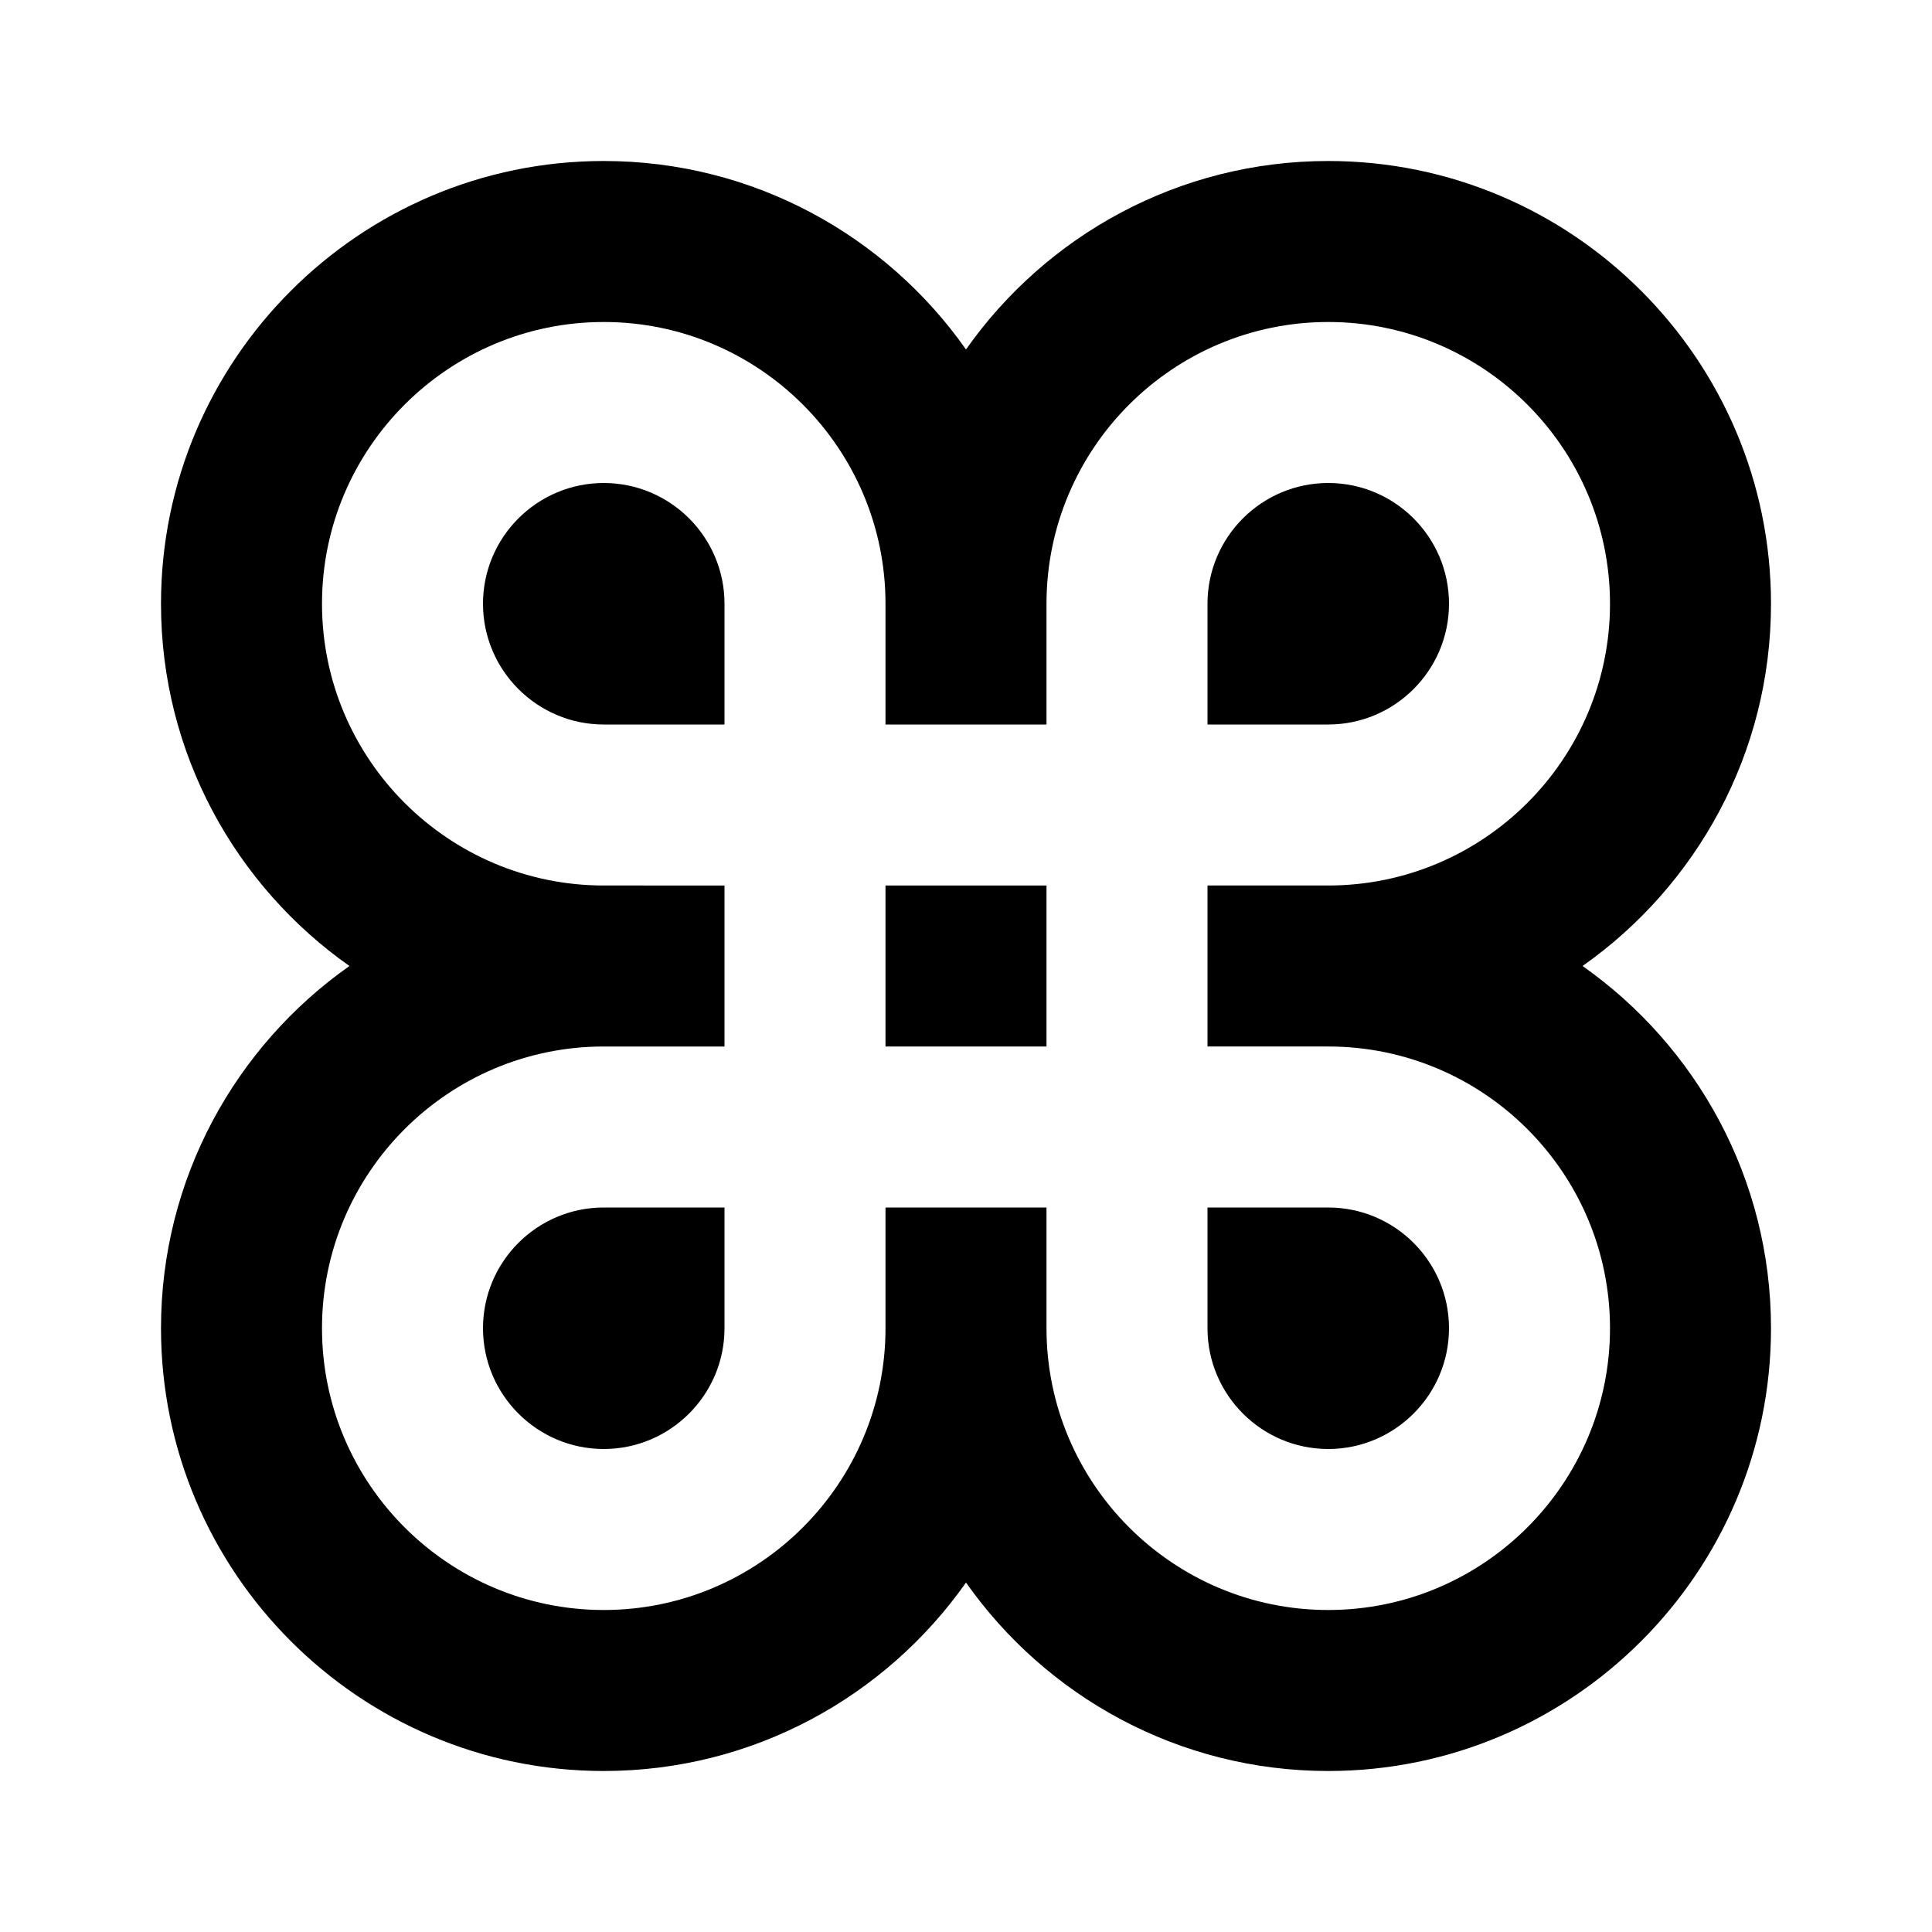 <?xml version="1.0" encoding="iso-8859-1"?>
<!-- Generator: Adobe Illustrator 16.2.1, SVG Export Plug-In . SVG Version: 6.00 Build 0)  -->
<!DOCTYPE svg PUBLIC "-//W3C//DTD SVG 1.1//EN" "http://www.w3.org/Graphics/SVG/1.1/DTD/svg11.dtd">
<svg version="1.1" id="Layer_1" xmlns="http://www.w3.org/2000/svg" xmlns:xlink="http://www.w3.org/1999/xlink" x="0px" y="0px"
	 width="24px" height="24px" viewBox="0 0 24 24" style="enable-background:new 0 0 24 24;" xml:space="preserve">
<g>
	<path d="M16.5,4C18.43,4,20,5.57,20,7.5S18.43,11,16.5,11H15v2h1.5c1.93,0,3.5,1.57,3.5,3.5S18.43,20,16.5,20S13,18.43,13,16.5V15
		h-2v1.5c0,1.93-1.57,3.5-3.5,3.5S4,18.43,4,16.5S5.57,13,7.5,13H9v-2H7.5C5.57,11,4,9.43,4,7.5S5.57,4,7.5,4S11,5.57,11,7.5V9h2
		V7.5C13,5.57,14.57,4,16.5,4 M15,9h1.5C17.327,9,18,8.326,18,7.5C18,6.672,17.327,6,16.5,6S15,6.672,15,7.5V9 M7.5,9H9V7.5
		C9,6.672,8.327,6,7.5,6S6,6.672,6,7.5C6,8.326,6.673,9,7.5,9 M16.5,18c0.827,0,1.5-0.674,1.5-1.5c0-0.828-0.673-1.5-1.5-1.5H15v1.5
		C15,17.326,15.673,18,16.5,18 M7.5,18C8.327,18,9,17.326,9,16.5V15H7.5C6.673,15,6,15.672,6,16.5C6,17.326,6.673,18,7.5,18 M16.5,2
		c-1.858,0-3.504,0.926-4.5,2.341C11.004,2.926,9.358,2,7.5,2C4.467,2,2,4.468,2,7.5c0,1.858,0.926,3.504,2.341,4.5
		C2.926,12.996,2,14.642,2,16.5C2,19.532,4.467,22,7.5,22c1.858,0,3.504-0.926,4.5-2.341C12.996,21.074,14.642,22,16.5,22
		c3.033,0,5.5-2.468,5.5-5.5c0-1.858-0.926-3.504-2.341-4.5C21.074,11.004,22,9.358,22,7.5C22,4.468,19.533,2,16.5,2L16.5,2z"/>
</g>
<g>
	<polygon points="13,11 11,11 11,13 13,13 13,11 	"/>
</g>
</svg>
